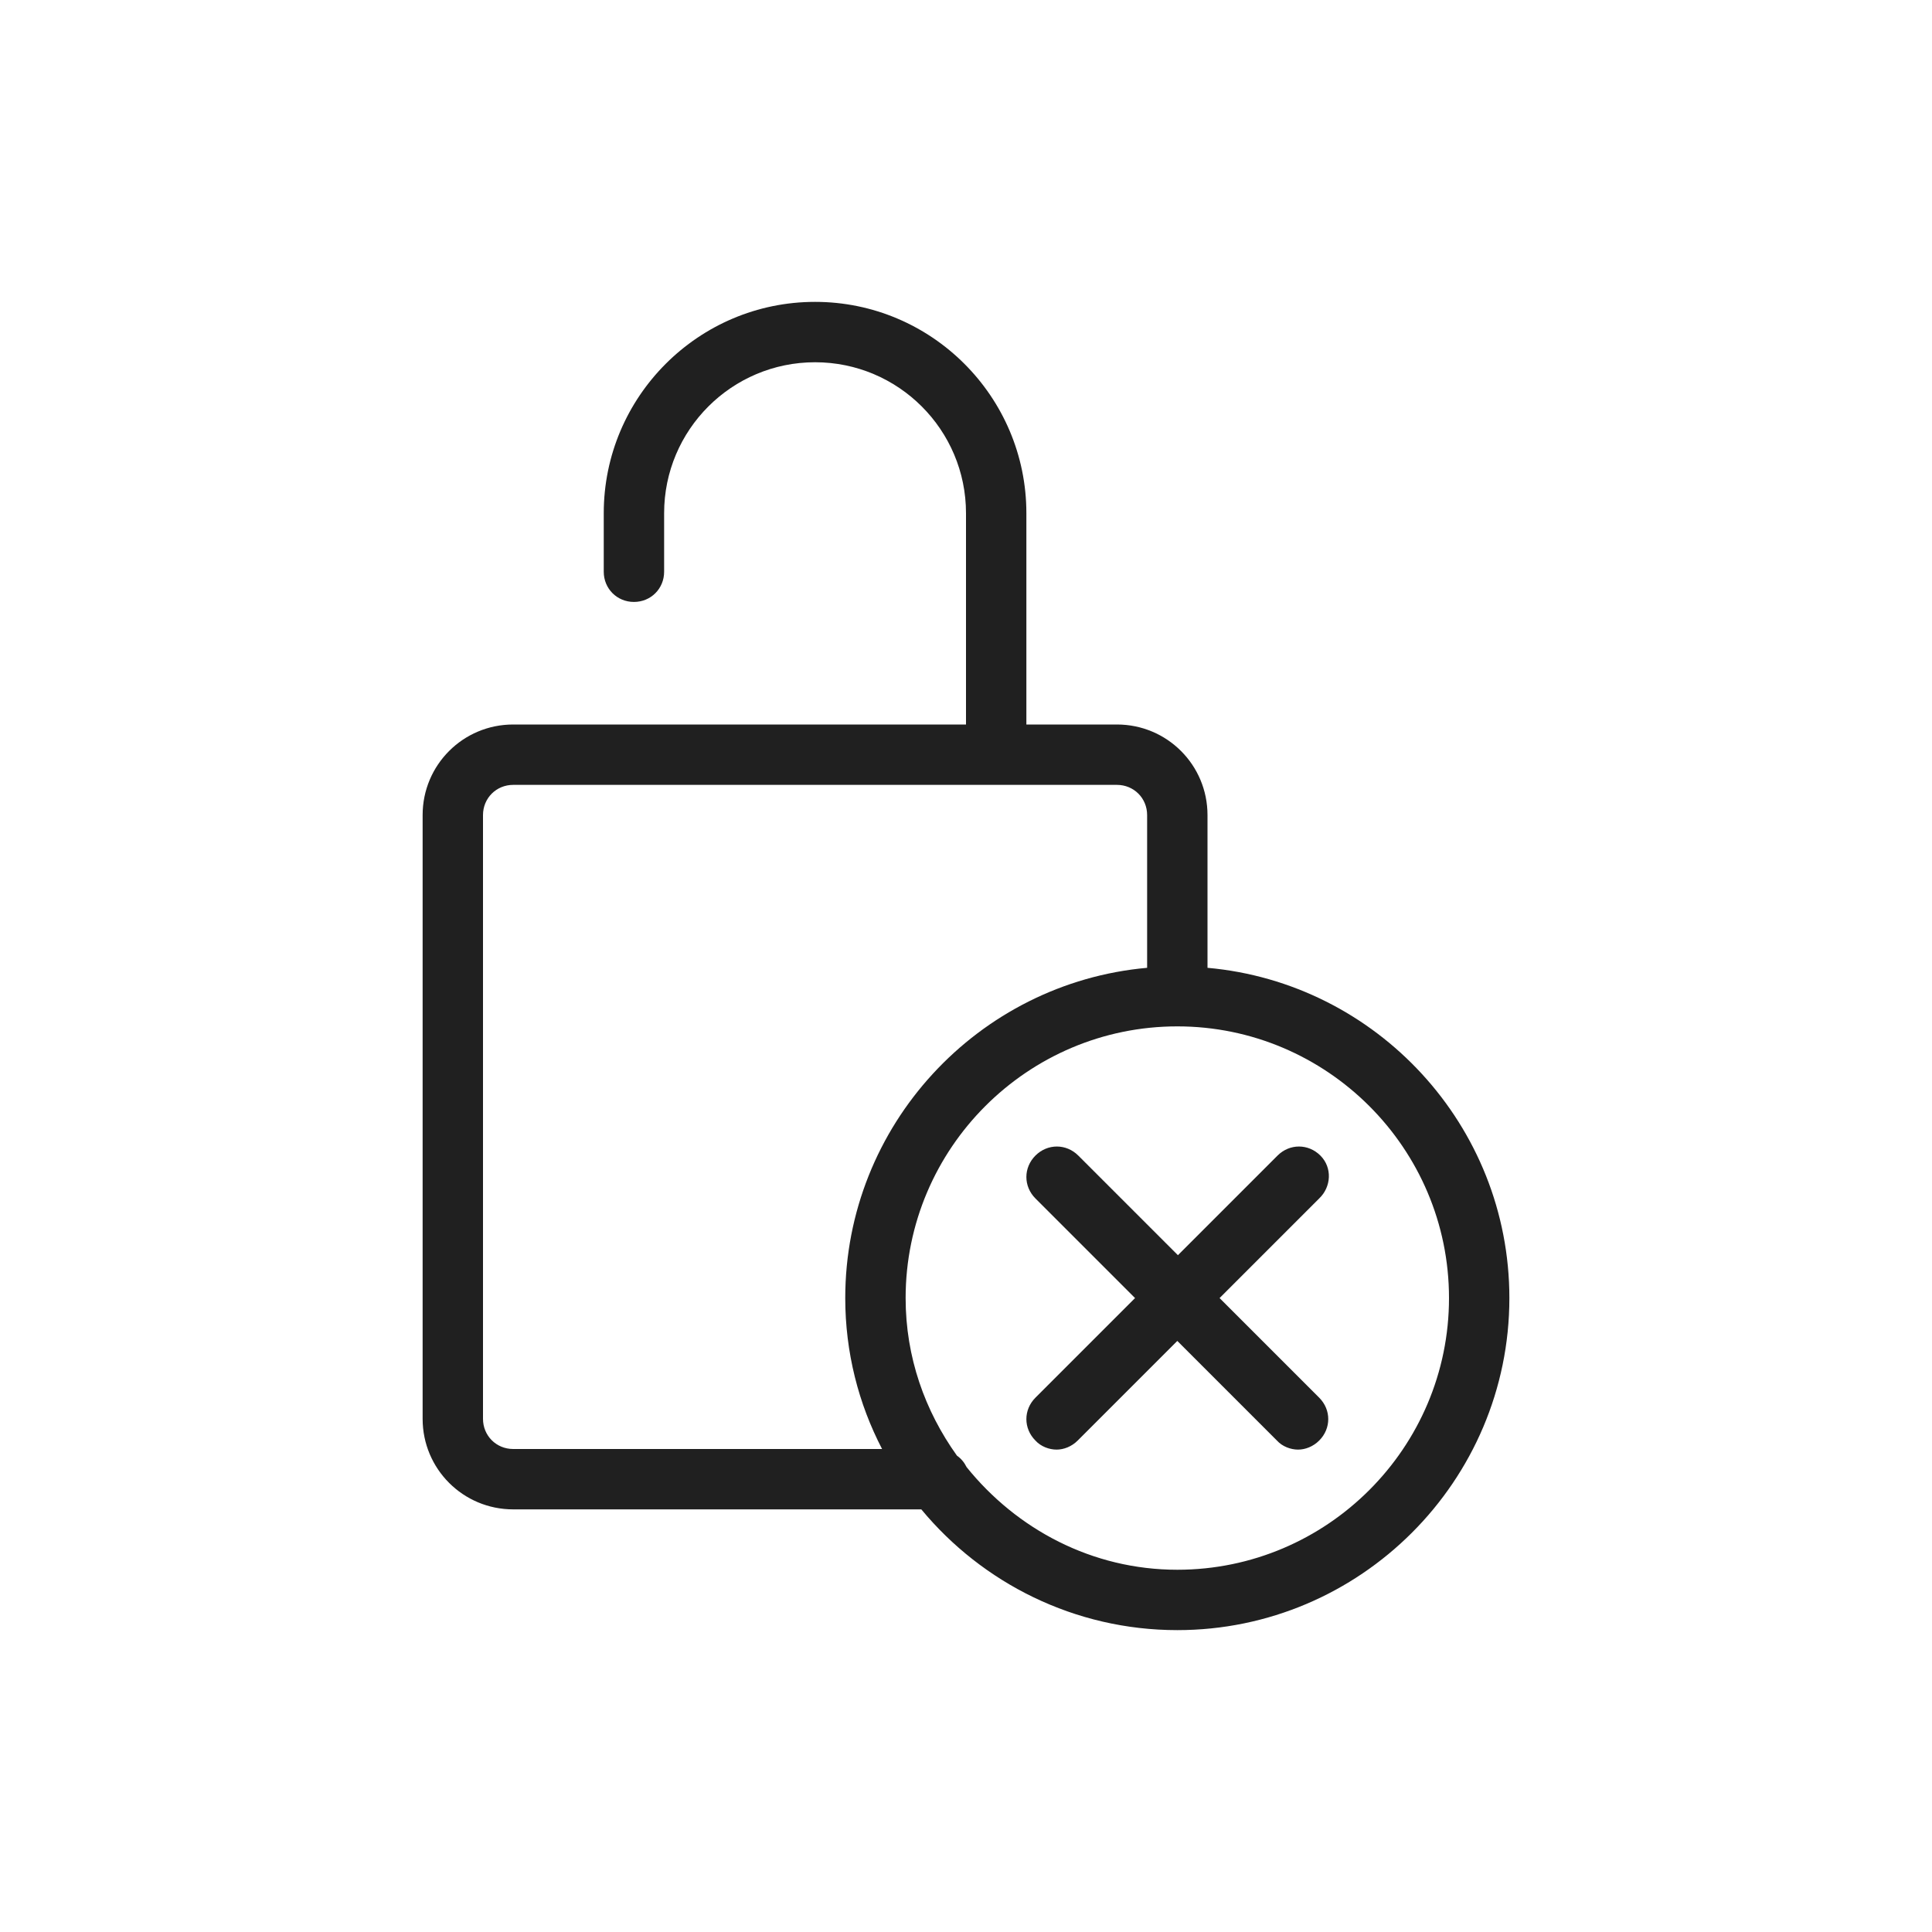<svg width="32" height="32" viewBox="0 0 32 32" fill="none" xmlns="http://www.w3.org/2000/svg">
<path d="M21.85 19.85L20.2 21.5L21.85 23.15C22.05 23.35 22.05 23.66 21.85 23.86C21.75 23.96 21.62 24.01 21.5 24.01C21.38 24.01 21.24 23.96 21.15 23.86L19.5 22.21L17.85 23.86C17.75 23.96 17.62 24.01 17.5 24.01C17.38 24.01 17.24 23.96 17.15 23.86C16.95 23.66 16.95 23.35 17.15 23.15L18.8 21.5L17.15 19.85C16.95 19.65 16.95 19.34 17.15 19.14C17.35 18.94 17.66 18.94 17.86 19.14L19.51 20.79L21.16 19.14C21.36 18.94 21.67 18.94 21.87 19.14C22.07 19.34 22.05 19.66 21.85 19.85ZM25 21.5C25 24.53 22.53 27 19.5 27C17.8 27 16.27 26.22 15.26 25H8.5C7.67 25 7 24.33 7 23.5V13.5C7 12.67 7.67 12 8.5 12H16V8.5C16 7.12 14.88 6 13.5 6C12.12 6 11 7.12 11 8.5V9.47C11 9.75 10.78 9.97 10.5 9.97C10.22 9.97 10 9.75 10 9.47V8.5C10 6.57 11.57 5 13.5 5C15.43 5 17 6.57 17 8.5V12H18.5C19.33 12 20 12.67 20 13.5V16.03C22.8 16.28 25 18.64 25 21.5ZM14.61 24C14.22 23.25 14 22.4 14 21.5C14 18.64 16.2 16.28 19 16.03V13.5C19 13.22 18.78 13 18.5 13H8.5C8.22 13 8 13.22 8 13.5V23.5C8 23.78 8.22 24 8.5 24H14.61ZM24 21.5C24 19.02 21.98 17 19.5 17C17.02 17 15 19.02 15 21.5C15 22.48 15.32 23.37 15.85 24.11C15.92 24.16 15.97 24.22 16.01 24.3C16.84 25.33 18.09 26 19.5 26C21.98 26 24 23.98 24 21.5Z" fill="#202020"/>
</svg>
